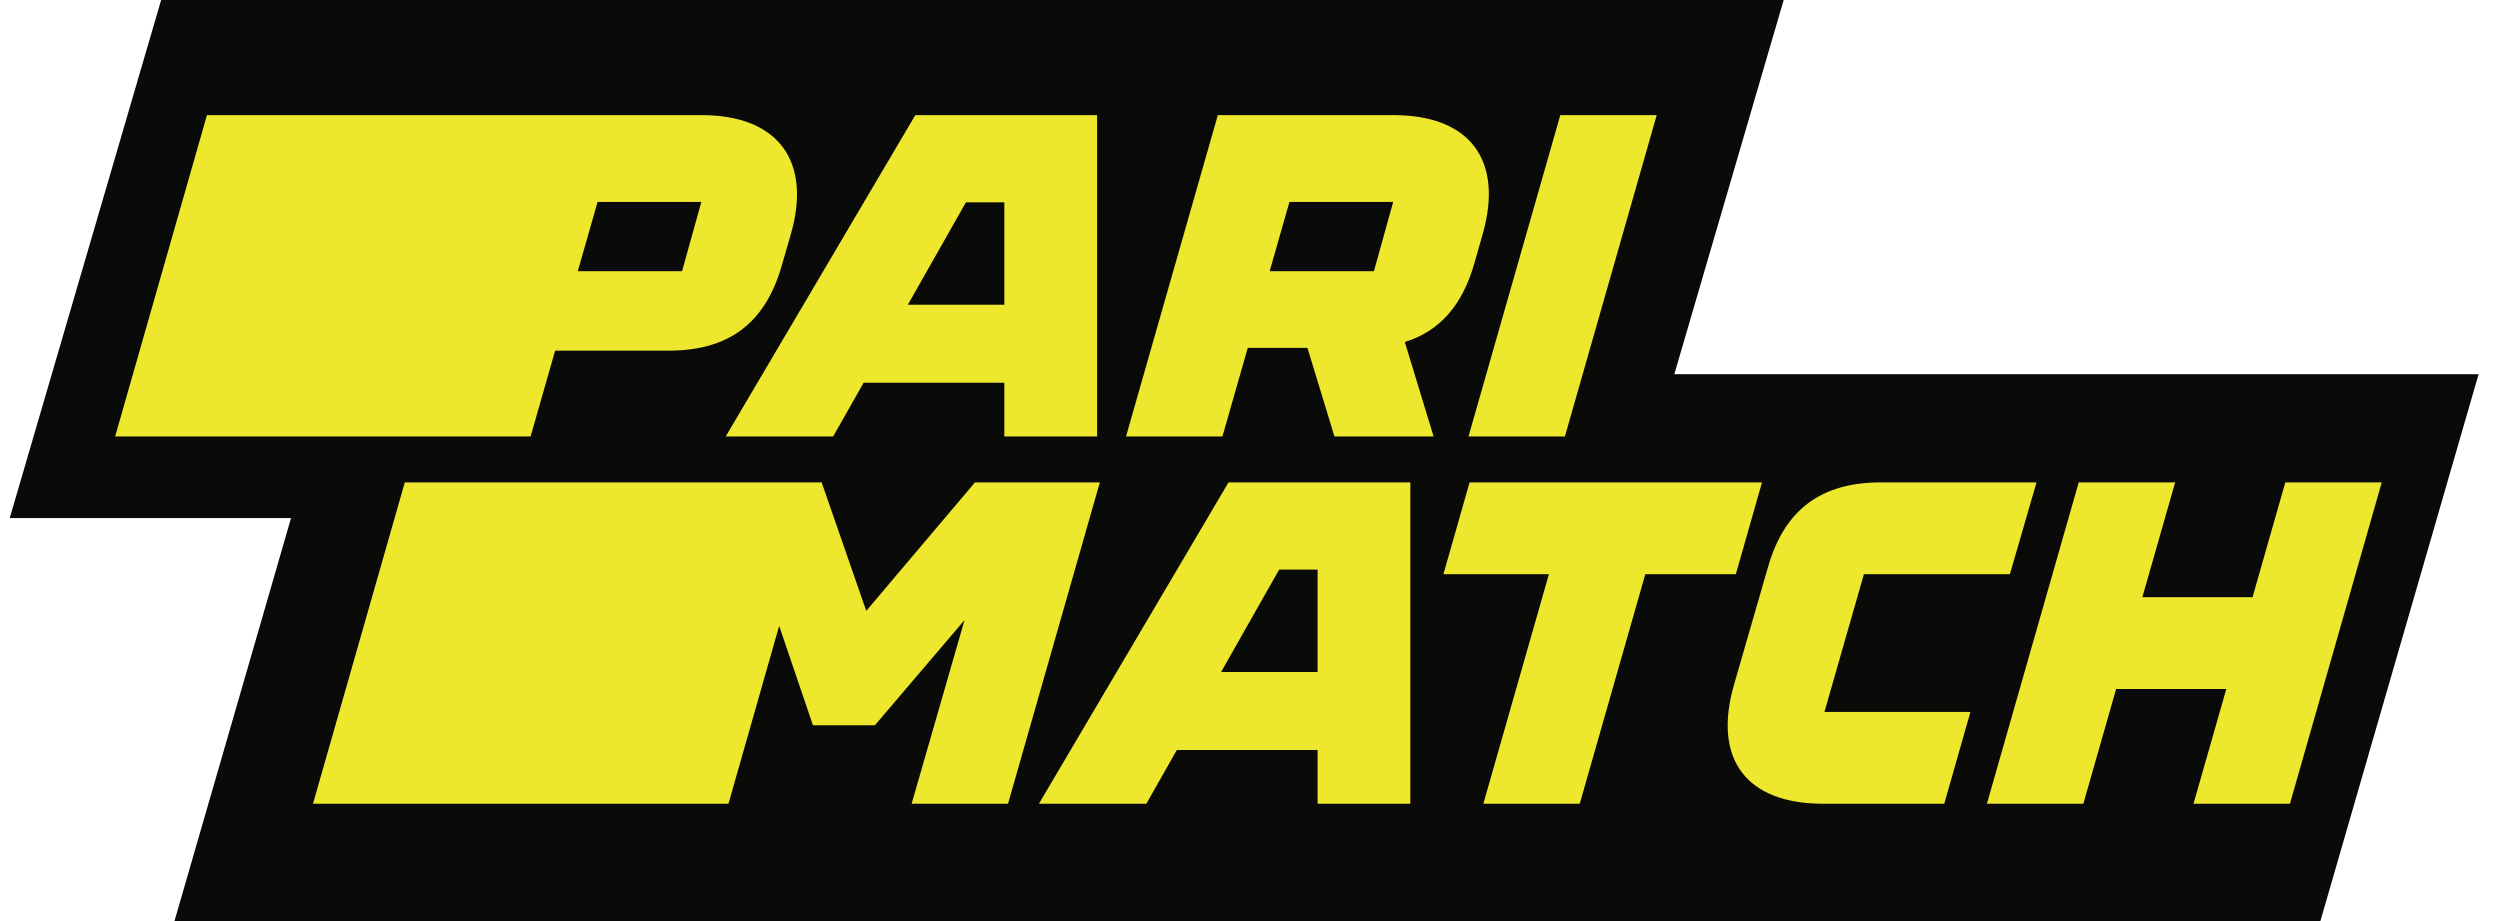 <svg xmlns="http://www.w3.org/2000/svg" width="114" height="42" viewBox="0 0 114 42">
    <g fill="none" fill-rule="evenodd">
        <path fill="#0A0B09" d="M7.956 42L105.81 42 113.024 17.063 15.169 17.063z"/>
        <path fill="#0A0B09" d="M0.443 23.625L74.431 23.625 81.336 0 7.348 0z"/>
        <path fill="#EDE72E" d="M37.467 21.997l2.034 5.859 4.958-5.859h5.694l-4.187 14.654H41.57l2.414-8.378-4.088 4.798H37.07l-1.54-4.53-2.312 8.11H14.272l4.187-14.654h19.008zm26.844 0v14.654h-4.228V34.2h-6.42l-1.389 2.45h-4.898l8.645-14.654h8.29zm16.036 0l-1.193 4.187h-4.128l-2.99 10.467H67.64l2.99-10.467H65.82l1.193-4.187h13.335zm12.518 0l-1.214 4.187h-6.657l-1.8 6.28h6.657l-1.193 4.187H83.13c-3.454 0-5.045-1.989-4.061-5.422l1.549-5.36c.753-2.637 2.428-3.872 5.15-3.872h7.096zm6.322 0l-1.495 5.234h5.024l1.495-5.234h4.397l-4.187 14.654h-4.397l1.496-5.234h-5.024L95 36.651h-4.397l4.187-14.654h4.396zm-39.104 3.977h-1.754l-2.647 4.669h4.4v-4.669zM32.003 5.25c3.455 0 5.025 2.072 4.062 5.422l-.419 1.444c-.754 2.638-2.428 3.873-5.15 3.873h-5.182l-1.119 3.915H5.25L9.437 5.25zm18.025 0v14.654h-4.23v-2.45H39.38l-1.39 2.45h-4.898L41.738 5.25h8.29zm13.523 0c3.454 0 5.024 2.03 4.061 5.422l-.377 1.319c-.55 1.942-1.593 3.113-3.176 3.604l1.313 4.309h-4.521l-1.232-4.04h-2.722l-1.155 4.04h-4.396L55.533 5.25zm11.995 0l-4.187 14.654h-4.396L71.15 5.25h4.396zM45.799 9.227h-1.753l-2.648 4.669h4.4V9.227zm-13.816-.02H27.25l-.903 3.16h4.755l.88-3.16zm31.547 0h-4.731l-.903 3.16h4.755l.879-3.16z"/>
    </g>
</svg>
